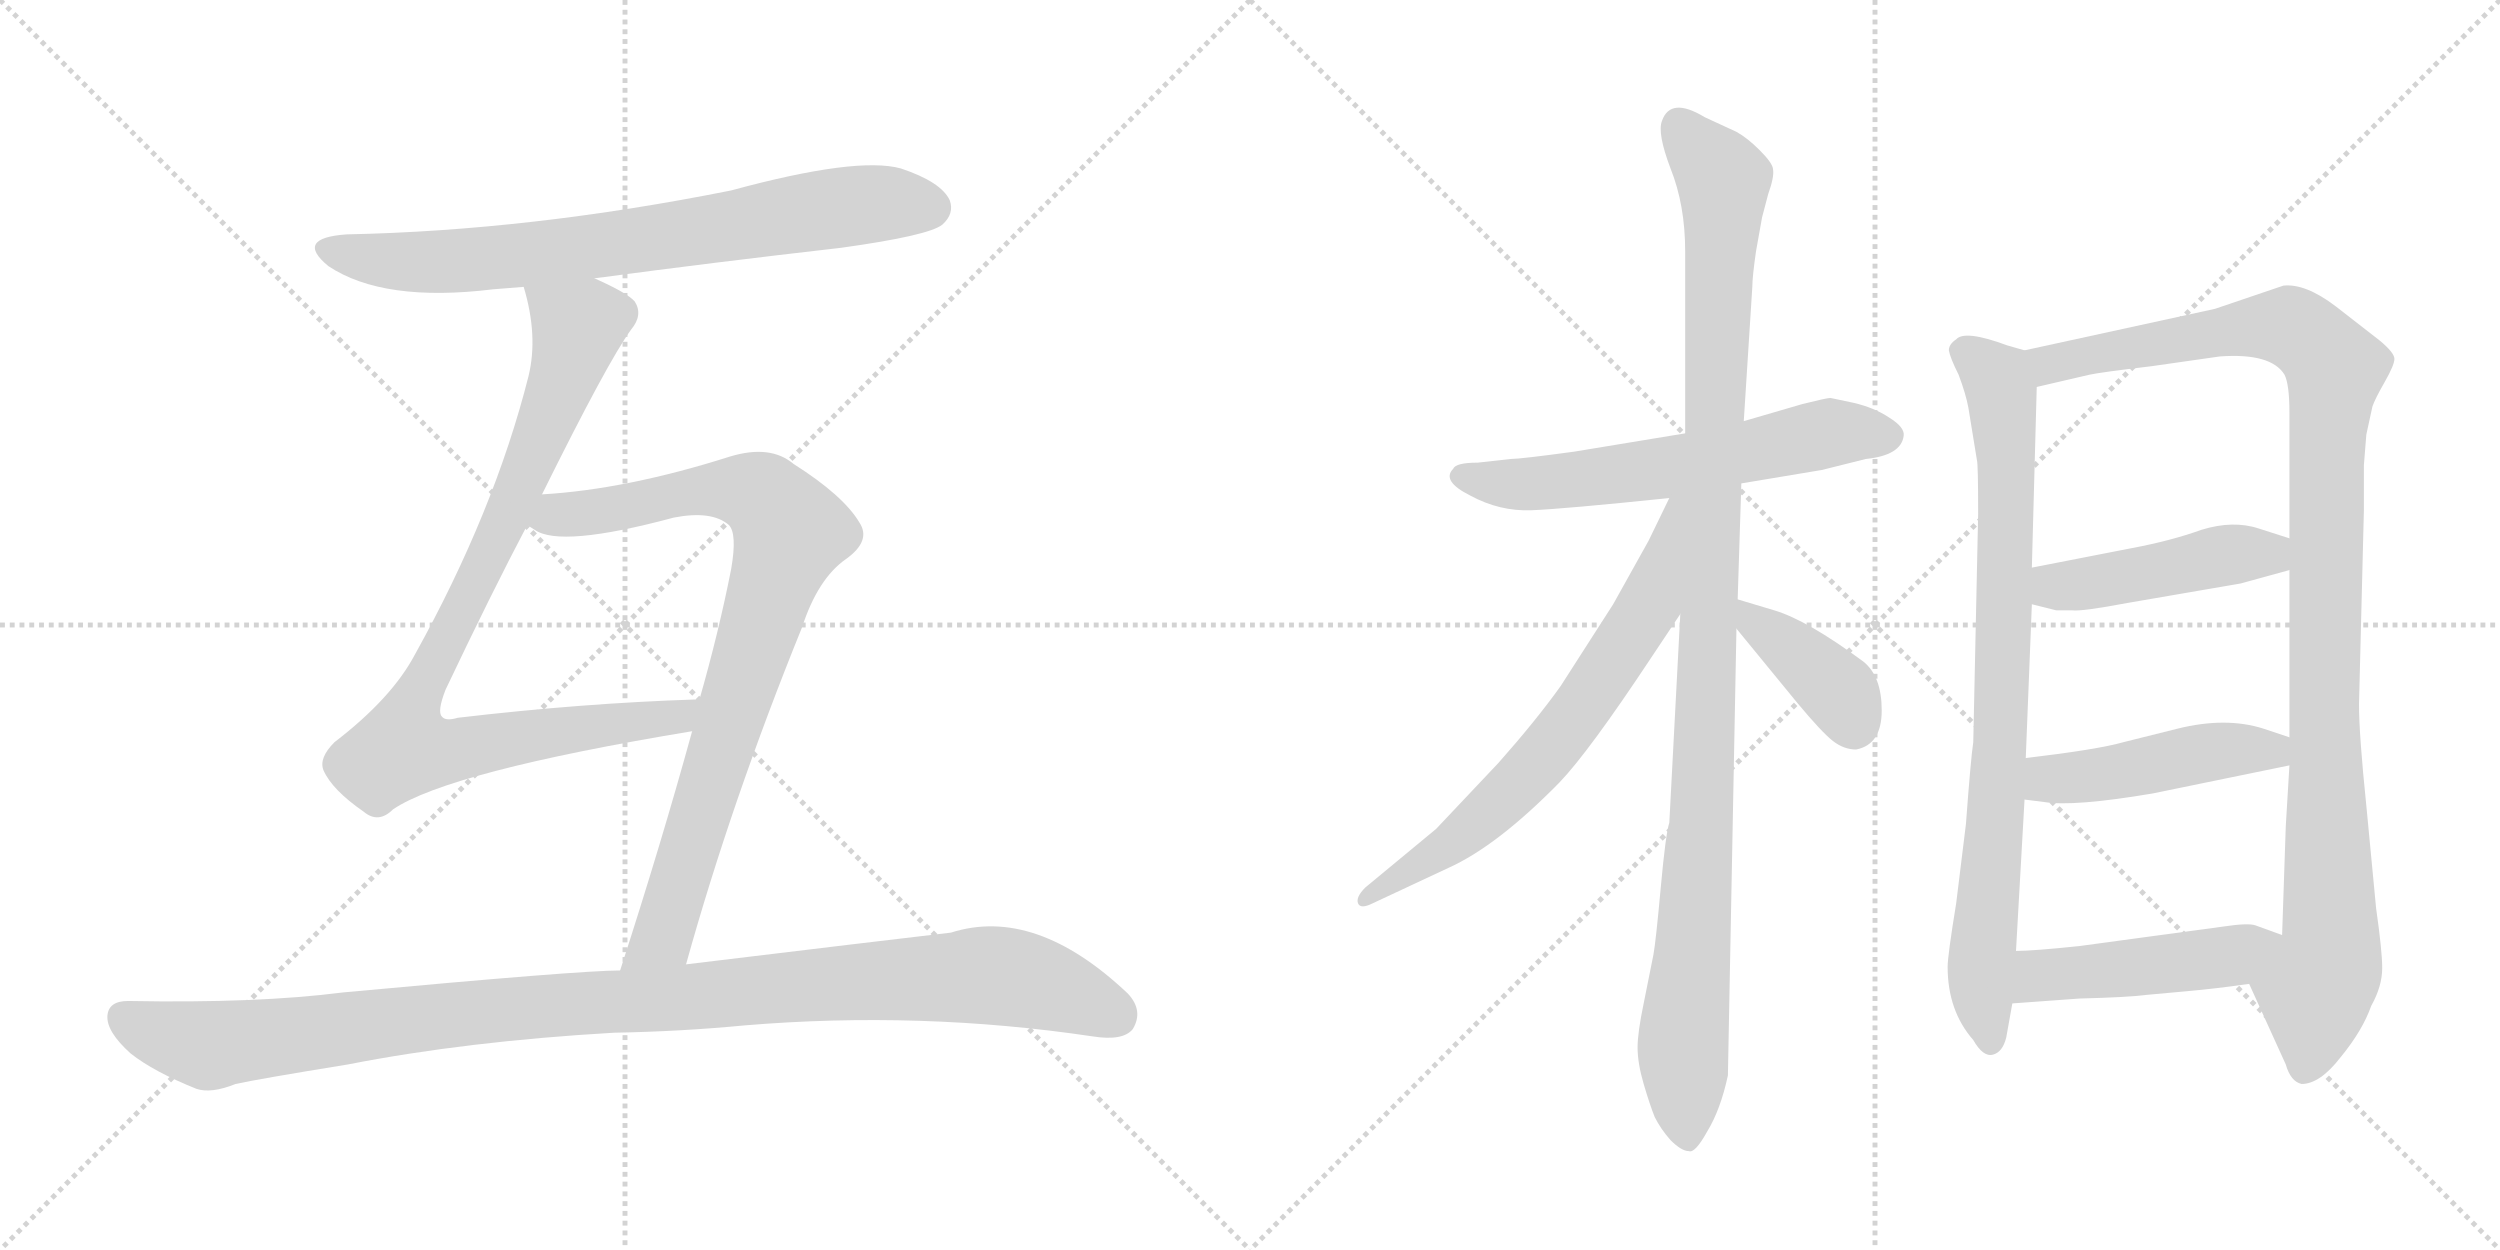 <svg version="1.1" viewBox="0 0 2048 1024" xmlns="http://www.w3.org/2000/svg">
  <g stroke="lightgray" stroke-dasharray="1,1" stroke-width="1" transform="scale(4, 4)">
    <line x1="0" y1="0" x2="256" y2="256"></line>
    <line x1="256" y1="0" x2="0" y2="256"></line>
    <line x1="128" y1="0" x2="128" y2="256"></line>
    <line x1="0" y1="128" x2="256" y2="128"></line>
    <line x1="256" y1="0" x2="512" y2="256"></line>
    <line x1="512" y1="0" x2="256" y2="256"></line>
    <line x1="384" y1="0" x2="384" y2="256"></line>
    <line x1="256" y1="128" x2="512" y2="128"></line>
  </g>
<g transform="scale(1, -1) translate(0, -850)">
   <style type="text/css">
    @keyframes keyframes0 {
      from {
       stroke: black;
       stroke-dashoffset: 749;
       stroke-width: 128;
       }
       71% {
       animation-timing-function: step-end;
       stroke: black;
       stroke-dashoffset: 0;
       stroke-width: 128;
       }
       to {
       stroke: black;
       stroke-width: 1024;
       }
       }
       #make-me-a-hanzi-animation-0 {
         animation: keyframes0 0.86s both;
         animation-delay: 0s;
         animation-timing-function: linear;
       }
    @keyframes keyframes1 {
      from {
       stroke: black;
       stroke-dashoffset: 914;
       stroke-width: 128;
       }
       75% {
       animation-timing-function: step-end;
       stroke: black;
       stroke-dashoffset: 0;
       stroke-width: 128;
       }
       to {
       stroke: black;
       stroke-width: 1024;
       }
       }
       #make-me-a-hanzi-animation-1 {
         animation: keyframes1 0.994s both;
         animation-delay: 0.86s;
         animation-timing-function: linear;
       }
    @keyframes keyframes2 {
      from {
       stroke: black;
       stroke-dashoffset: 864;
       stroke-width: 128;
       }
       74% {
       animation-timing-function: step-end;
       stroke: black;
       stroke-dashoffset: 0;
       stroke-width: 128;
       }
       to {
       stroke: black;
       stroke-width: 1024;
       }
       }
       #make-me-a-hanzi-animation-2 {
         animation: keyframes2 0.953s both;
         animation-delay: 1.853s;
         animation-timing-function: linear;
       }
    @keyframes keyframes3 {
      from {
       stroke: black;
       stroke-dashoffset: 1081;
       stroke-width: 128;
       }
       78% {
       animation-timing-function: step-end;
       stroke: black;
       stroke-dashoffset: 0;
       stroke-width: 128;
       }
       to {
       stroke: black;
       stroke-width: 1024;
       }
       }
       #make-me-a-hanzi-animation-3 {
         animation: keyframes3 1.13s both;
         animation-delay: 2.806s;
         animation-timing-function: linear;
       }
    @keyframes keyframes4 {
      from {
       stroke: black;
       stroke-dashoffset: 609;
       stroke-width: 128;
       }
       66% {
       animation-timing-function: step-end;
       stroke: black;
       stroke-dashoffset: 0;
       stroke-width: 128;
       }
       to {
       stroke: black;
       stroke-width: 1024;
       }
       }
       #make-me-a-hanzi-animation-4 {
         animation: keyframes4 0.746s both;
         animation-delay: 3.936s;
         animation-timing-function: linear;
       }
    @keyframes keyframes5 {
      from {
       stroke: black;
       stroke-dashoffset: 1101;
       stroke-width: 128;
       }
       78% {
       animation-timing-function: step-end;
       stroke: black;
       stroke-dashoffset: 0;
       stroke-width: 128;
       }
       to {
       stroke: black;
       stroke-width: 1024;
       }
       }
       #make-me-a-hanzi-animation-5 {
         animation: keyframes5 1.146s both;
         animation-delay: 4.682s;
         animation-timing-function: linear;
       }
    @keyframes keyframes6 {
      from {
       stroke: black;
       stroke-dashoffset: 681;
       stroke-width: 128;
       }
       69% {
       animation-timing-function: step-end;
       stroke: black;
       stroke-dashoffset: 0;
       stroke-width: 128;
       }
       to {
       stroke: black;
       stroke-width: 1024;
       }
       }
       #make-me-a-hanzi-animation-6 {
         animation: keyframes6 0.804s both;
         animation-delay: 5.828s;
         animation-timing-function: linear;
       }
    @keyframes keyframes7 {
      from {
       stroke: black;
       stroke-dashoffset: 392;
       stroke-width: 128;
       }
       56% {
       animation-timing-function: step-end;
       stroke: black;
       stroke-dashoffset: 0;
       stroke-width: 128;
       }
       to {
       stroke: black;
       stroke-width: 1024;
       }
       }
       #make-me-a-hanzi-animation-7 {
         animation: keyframes7 0.569s both;
         animation-delay: 6.632s;
         animation-timing-function: linear;
       }
    @keyframes keyframes8 {
      from {
       stroke: black;
       stroke-dashoffset: 837;
       stroke-width: 128;
       }
       73% {
       animation-timing-function: step-end;
       stroke: black;
       stroke-dashoffset: 0;
       stroke-width: 128;
       }
       to {
       stroke: black;
       stroke-width: 1024;
       }
       }
       #make-me-a-hanzi-animation-8 {
         animation: keyframes8 0.931s both;
         animation-delay: 7.201s;
         animation-timing-function: linear;
       }
    @keyframes keyframes9 {
      from {
       stroke: black;
       stroke-dashoffset: 1097;
       stroke-width: 128;
       }
       78% {
       animation-timing-function: step-end;
       stroke: black;
       stroke-dashoffset: 0;
       stroke-width: 128;
       }
       to {
       stroke: black;
       stroke-width: 1024;
       }
       }
       #make-me-a-hanzi-animation-9 {
         animation: keyframes9 1.143s both;
         animation-delay: 8.132s;
         animation-timing-function: linear;
       }
    @keyframes keyframes10 {
      from {
       stroke: black;
       stroke-dashoffset: 458;
       stroke-width: 128;
       }
       60% {
       animation-timing-function: step-end;
       stroke: black;
       stroke-dashoffset: 0;
       stroke-width: 128;
       }
       to {
       stroke: black;
       stroke-width: 1024;
       }
       }
       #make-me-a-hanzi-animation-10 {
         animation: keyframes10 0.623s both;
         animation-delay: 9.275s;
         animation-timing-function: linear;
       }
    @keyframes keyframes11 {
      from {
       stroke: black;
       stroke-dashoffset: 467;
       stroke-width: 128;
       }
       60% {
       animation-timing-function: step-end;
       stroke: black;
       stroke-dashoffset: 0;
       stroke-width: 128;
       }
       to {
       stroke: black;
       stroke-width: 1024;
       }
       }
       #make-me-a-hanzi-animation-11 {
         animation: keyframes11 0.63s both;
         animation-delay: 9.898s;
         animation-timing-function: linear;
       }
    @keyframes keyframes12 {
      from {
       stroke: black;
       stroke-dashoffset: 475;
       stroke-width: 128;
       }
       61% {
       animation-timing-function: step-end;
       stroke: black;
       stroke-dashoffset: 0;
       stroke-width: 128;
       }
       to {
       stroke: black;
       stroke-width: 1024;
       }
       }
       #make-me-a-hanzi-animation-12 {
         animation: keyframes12 0.637s both;
         animation-delay: 10.528s;
         animation-timing-function: linear;
       }
</style>
<path d="M 487.0 622.0 Q 584.0 635.0 689.0 647.0 Q 761.0 657.0 772.0 666.0 Q 782.0 675.0 778.0 686.0 Q 771.0 701.0 738.0 712.0 Q 702.0 722.0 599.0 694.0 Q 434.0 661.0 284.0 658.0 Q 241.0 655.0 269.0 632.0 Q 314.0 602.0 404.0 613.0 Q 416.0 614.0 429.0 615.0 L 487.0 622.0 Z" fill="lightgray"></path> 
<path d="M 444.0 445.0 Q 498.0 554.0 517.0 580.0 Q 527.0 592.0 520.0 603.0 Q 514.0 610.0 487.0 622.0 C 460.0 635.0 422.0 644.0 429.0 615.0 Q 441.0 575.0 433.0 542.0 Q 405.0 431.0 340.0 314.0 Q 321.0 278.0 274.0 242.0 Q 261.0 229.0 265.0 219.0 Q 272.0 203.0 298.0 185.0 Q 310.0 175.0 322.0 187.0 Q 368.0 218.0 567.0 251.0 C 597.0 256.0 603.0 278.0 573.0 277.0 Q 572.0 278.0 570.0 277.0 Q 477.0 274.0 375.0 262.0 Q 365.0 259.0 362.0 263.0 Q 358.0 267.0 365.0 285.0 Q 402.0 363.0 432.0 420.0 L 444.0 445.0 Z" fill="lightgray"></path> 
<path d="M 562.0 60.0 Q 599.0 193.0 657.0 336.0 Q 670.0 376.0 693.0 392.0 Q 714.0 407.0 704.0 422.0 Q 691.0 444.0 650.0 470.0 Q 631.0 486.0 598.0 476.0 Q 513.0 449.0 444.0 445.0 C 414.0 443.0 405.0 433.0 432.0 420.0 Q 433.0 419.0 438.0 416.0 Q 459.0 401.0 552.0 426.0 Q 583.0 432.0 597.0 420.0 Q 604.0 413.0 599.0 384.0 Q 589.0 333.0 573.0 277.0 L 567.0 251.0 Q 542.0 160.0 508.0 55.0 C 499.0 26.0 554.0 31.0 562.0 60.0 Z" fill="lightgray"></path> 
<path d="M 503.0 4.0 Q 558.0 5.0 610.0 10.0 Q 754.0 22.0 895.0 1.0 Q 920.0 -3.0 928.0 7.0 Q 937.0 22.0 924.0 36.0 Q 848.0 108.0 779.0 86.0 Q 719.0 79.0 562.0 60.0 L 508.0 55.0 Q 475.0 55.0 281.0 37.0 Q 211.0 28.0 105.0 30.0 Q 89.0 30.0 88.0 18.0 Q 87.0 5.0 107.0 -13.0 Q 126.0 -28.0 161.0 -42.0 Q 173.0 -46.0 193.0 -38.0 Q 211.0 -34.0 285.0 -22.0 Q 382.0 -3.0 503.0 4.0 Z" fill="lightgray"></path> 
<path d="M 1426.5 454.0 L 1492.5 465.0 L 1528.5 474.0 Q 1557.5 477.0 1559.5 493.0 Q 1560.5 500.0 1547.5 508.0 Q 1535.5 516.0 1518.5 520.0 L 1499.5 524.0 Q 1496.5 524.0 1476.5 519.0 L 1428.5 505.0 L 1380.5 495.0 L 1289.5 480.0 Q 1245.5 474.0 1237.5 474.0 L 1210.5 471.0 Q 1192.5 471.0 1190.5 466.0 Q 1180.5 456.0 1204.5 444.0 Q 1228.5 431.0 1254.5 432.0 Q 1280.5 433.0 1367.5 442.0 L 1426.5 454.0 Z" fill="lightgray"></path> 
<path d="M 1423.5 359.0 L 1426.5 454.0 L 1428.5 505.0 L 1435.5 615.0 Q 1435.5 623.0 1438.5 644.0 L 1443.5 672.0 L 1448.5 691.0 Q 1453.5 705.0 1452.5 711.0 Q 1452.5 716.0 1441.5 727.0 Q 1431.5 737.0 1422.5 742.0 L 1396.5 754.0 Q 1368.5 771.0 1361.5 751.0 Q 1357.5 741.0 1368.5 712.0 Q 1380.5 682.0 1380.5 644.0 L 1380.5 495.0 L 1376.5 347.0 L 1367.5 176.0 Q 1364.5 167.0 1360.5 123.0 Q 1356.5 79.0 1354.5 68.0 L 1346.5 28.0 Q 1341.5 4.0 1341.5 -8.0 Q 1341.5 -21.0 1346.5 -38.0 Q 1351.5 -55.0 1355.5 -65.0 Q 1360.5 -75.0 1368.5 -84.0 Q 1377.5 -93.0 1383.5 -93.0 Q 1388.5 -95.0 1398.5 -77.0 Q 1409.5 -59.0 1415.5 -31.0 L 1422.5 335.0 L 1423.5 359.0 Z" fill="lightgray"></path> 
<path d="M 1367.5 442.0 L 1350.5 407.0 L 1321.5 355.0 L 1278.5 288.0 Q 1258.5 260.0 1227.5 225.0 L 1176.5 171.0 L 1118.5 123.0 Q 1110.5 115.0 1112.5 110.0 Q 1114.5 105.0 1124.5 110.0 L 1186.5 139.0 Q 1226.5 157.0 1277.5 209.0 Q 1301.5 234.0 1352.5 311.0 L 1376.5 347.0 C 1452.5 460.0 1380.5 469.0 1367.5 442.0 Z" fill="lightgray"></path> 
<path d="M 1520.5 236.0 Q 1541.5 240.0 1541.5 268.0 Q 1541.5 296.0 1526.5 308.0 Q 1480.5 342.0 1453.5 350.0 L 1423.5 359.0 C 1396.5 367.0 1403.5 358.0 1422.5 335.0 L 1472.5 274.0 Q 1492.5 250.0 1501.5 243.0 Q 1510.5 236.0 1520.5 236.0 Z" fill="lightgray"></path> 
<path d="M 1658.5 563.0 L 1644.5 567.0 Q 1609.5 580.0 1602.5 572.0 Q 1596.5 568.0 1596.5 563.0 Q 1597.5 557.0 1604.5 543.0 Q 1610.5 527.0 1612.5 516.0 L 1619.5 473.0 Q 1620.5 470.0 1620.5 429.0 L 1616.5 242.0 Q 1614.5 229.0 1610.5 175.0 L 1602.5 110.0 Q 1595.5 67.0 1595.5 58.0 Q 1595.5 22.0 1616.5 -2.0 Q 1624.5 -16.0 1632.5 -14.0 Q 1640.5 -12.0 1643.5 0.0 L 1648.5 28.0 L 1651.5 71.0 L 1658.5 195.0 L 1659.5 229.0 L 1664.5 355.0 L 1664.5 385.0 L 1668.5 533.0 C 1669.5 560.0 1669.5 560.0 1658.5 563.0 Z" fill="lightgray"></path> 
<path d="M 1936.5 469.0 L 1938.5 494.0 L 1943.5 517.0 Q 1945.5 523.0 1953.5 537.0 Q 1961.5 551.0 1961.5 556.0 Q 1961.5 561.0 1949.5 571.0 L 1913.5 599.0 Q 1888.5 618.0 1870.5 616.0 L 1814.5 597.0 L 1658.5 563.0 C 1629.5 557.0 1639.5 526.0 1668.5 533.0 L 1711.5 543.0 Q 1720.5 545.0 1762.5 550.0 L 1818.5 558.0 Q 1860.5 561.0 1871.5 543.0 Q 1875.5 535.0 1875.5 512.0 L 1875.5 409.0 L 1875.5 383.0 L 1875.5 246.0 L 1875.5 223.0 L 1872.5 173.0 L 1869.5 84.0 C 1868.5 54.0 1830.5 71.0 1842.5 44.0 L 1872.5 -22.0 Q 1876.5 -36.0 1885.5 -38.0 Q 1900.5 -38.0 1917.5 -16.0 Q 1935.5 6.0 1942.5 26.0 Q 1951.5 42.0 1951.5 57.0 Q 1951.5 71.0 1946.5 106.0 L 1938.5 190.0 Q 1932.5 248.0 1932.5 273.0 L 1936.5 432.0 L 1936.5 469.0 Z" fill="lightgray"></path> 
<path d="M 1664.5 355.0 L 1684.5 350.0 L 1697.5 350.0 Q 1705.5 349.0 1742.5 356.0 L 1835.5 372.0 L 1875.5 383.0 C 1904.5 391.0 1904.5 400.0 1875.5 409.0 L 1850.5 417.0 Q 1829.5 424.0 1803.5 416.0 Q 1778.5 407.0 1746.5 401.0 L 1664.5 385.0 C 1635.5 379.0 1635.5 362.0 1664.5 355.0 Z" fill="lightgray"></path> 
<path d="M 1658.5 195.0 L 1674.5 193.0 Q 1698.5 189.0 1763.5 200.0 L 1875.5 223.0 C 1904.5 229.0 1903.5 237.0 1875.5 246.0 L 1854.5 253.0 Q 1823.5 263.0 1783.5 253.0 L 1739.5 242.0 Q 1718.5 236.0 1659.5 229.0 C 1629.5 225.0 1628.5 199.0 1658.5 195.0 Z" fill="lightgray"></path> 
<path d="M 1648.5 28.0 L 1703.5 32.0 Q 1743.5 33.0 1758.5 35.0 L 1791.5 38.0 Q 1814.5 40.0 1842.5 44.0 C 1872.5 48.0 1897.5 74.0 1869.5 84.0 L 1847.5 92.0 Q 1841.5 94.0 1821.5 91.0 L 1703.5 75.0 Q 1665.5 71.0 1651.5 71.0 C 1621.5 70.0 1618.5 26.0 1648.5 28.0 Z" fill="lightgray"></path> 
      <clipPath id="make-me-a-hanzi-clip-0">
      <path d="M 487.0 622.0 Q 584.0 635.0 689.0 647.0 Q 761.0 657.0 772.0 666.0 Q 782.0 675.0 778.0 686.0 Q 771.0 701.0 738.0 712.0 Q 702.0 722.0 599.0 694.0 Q 434.0 661.0 284.0 658.0 Q 241.0 655.0 269.0 632.0 Q 314.0 602.0 404.0 613.0 Q 416.0 614.0 429.0 615.0 L 487.0 622.0 Z" fill="lightgray"></path>
      </clipPath>
      <path clip-path="url(#make-me-a-hanzi-clip-0)" d="M 274.0 647.0 L 316.0 636.0 L 392.0 637.0 L 702.0 682.0 L 762.0 680.0 " fill="none" id="make-me-a-hanzi-animation-0" stroke-dasharray="621 1242" stroke-linecap="round"></path>

      <clipPath id="make-me-a-hanzi-clip-1">
      <path d="M 444.0 445.0 Q 498.0 554.0 517.0 580.0 Q 527.0 592.0 520.0 603.0 Q 514.0 610.0 487.0 622.0 C 460.0 635.0 422.0 644.0 429.0 615.0 Q 441.0 575.0 433.0 542.0 Q 405.0 431.0 340.0 314.0 Q 321.0 278.0 274.0 242.0 Q 261.0 229.0 265.0 219.0 Q 272.0 203.0 298.0 185.0 Q 310.0 175.0 322.0 187.0 Q 368.0 218.0 567.0 251.0 C 597.0 256.0 603.0 278.0 573.0 277.0 Q 572.0 278.0 570.0 277.0 Q 477.0 274.0 375.0 262.0 Q 365.0 259.0 362.0 263.0 Q 358.0 267.0 365.0 285.0 Q 402.0 363.0 432.0 420.0 L 444.0 445.0 Z" fill="lightgray"></path>
      </clipPath>
      <path clip-path="url(#make-me-a-hanzi-clip-1)" d="M 437.0 609.0 L 469.0 587.0 L 466.0 554.0 L 408.0 410.0 L 339.0 275.0 L 330.0 237.0 L 378.0 236.0 L 476.0 254.0 L 555.0 261.0 L 563.0 271.0 " fill="none" id="make-me-a-hanzi-animation-1" stroke-dasharray="786 1572" stroke-linecap="round"></path>

      <clipPath id="make-me-a-hanzi-clip-2">
      <path d="M 562.0 60.0 Q 599.0 193.0 657.0 336.0 Q 670.0 376.0 693.0 392.0 Q 714.0 407.0 704.0 422.0 Q 691.0 444.0 650.0 470.0 Q 631.0 486.0 598.0 476.0 Q 513.0 449.0 444.0 445.0 C 414.0 443.0 405.0 433.0 432.0 420.0 Q 433.0 419.0 438.0 416.0 Q 459.0 401.0 552.0 426.0 Q 583.0 432.0 597.0 420.0 Q 604.0 413.0 599.0 384.0 Q 589.0 333.0 573.0 277.0 L 567.0 251.0 Q 542.0 160.0 508.0 55.0 C 499.0 26.0 554.0 31.0 562.0 60.0 Z" fill="lightgray"></path>
      </clipPath>
      <path clip-path="url(#make-me-a-hanzi-clip-2)" d="M 439.0 424.0 L 597.0 450.0 L 626.0 442.0 L 647.0 414.0 L 543.0 83.0 L 514.0 62.0 " fill="none" id="make-me-a-hanzi-animation-2" stroke-dasharray="736 1472" stroke-linecap="round"></path>

      <clipPath id="make-me-a-hanzi-clip-3">
      <path d="M 503.0 4.0 Q 558.0 5.0 610.0 10.0 Q 754.0 22.0 895.0 1.0 Q 920.0 -3.0 928.0 7.0 Q 937.0 22.0 924.0 36.0 Q 848.0 108.0 779.0 86.0 Q 719.0 79.0 562.0 60.0 L 508.0 55.0 Q 475.0 55.0 281.0 37.0 Q 211.0 28.0 105.0 30.0 Q 89.0 30.0 88.0 18.0 Q 87.0 5.0 107.0 -13.0 Q 126.0 -28.0 161.0 -42.0 Q 173.0 -46.0 193.0 -38.0 Q 211.0 -34.0 285.0 -22.0 Q 382.0 -3.0 503.0 4.0 Z" fill="lightgray"></path>
      </clipPath>
      <path clip-path="url(#make-me-a-hanzi-clip-3)" d="M 102.0 16.0 L 171.0 -7.0 L 404.0 23.0 L 804.0 51.0 L 869.0 39.0 L 915.0 18.0 " fill="none" id="make-me-a-hanzi-animation-3" stroke-dasharray="953 1906" stroke-linecap="round"></path>

      <clipPath id="make-me-a-hanzi-clip-4">
      <path d="M 1426.5 454.0 L 1492.5 465.0 L 1528.5 474.0 Q 1557.5 477.0 1559.5 493.0 Q 1560.5 500.0 1547.5 508.0 Q 1535.5 516.0 1518.5 520.0 L 1499.5 524.0 Q 1496.5 524.0 1476.5 519.0 L 1428.5 505.0 L 1380.5 495.0 L 1289.5 480.0 Q 1245.5 474.0 1237.5 474.0 L 1210.5 471.0 Q 1192.5 471.0 1190.5 466.0 Q 1180.5 456.0 1204.5 444.0 Q 1228.5 431.0 1254.5 432.0 Q 1280.5 433.0 1367.5 442.0 L 1426.5 454.0 Z" fill="lightgray"></path>
      </clipPath>
      <path clip-path="url(#make-me-a-hanzi-clip-4)" d="M 1198.5 459.0 L 1275.5 455.0 L 1370.5 467.0 L 1499.5 496.0 L 1547.5 493.0 " fill="none" id="make-me-a-hanzi-animation-4" stroke-dasharray="481 962" stroke-linecap="round"></path>

      <clipPath id="make-me-a-hanzi-clip-5">
      <path d="M 1423.5 359.0 L 1426.5 454.0 L 1428.5 505.0 L 1435.5 615.0 Q 1435.5 623.0 1438.5 644.0 L 1443.5 672.0 L 1448.5 691.0 Q 1453.5 705.0 1452.5 711.0 Q 1452.5 716.0 1441.5 727.0 Q 1431.5 737.0 1422.5 742.0 L 1396.5 754.0 Q 1368.5 771.0 1361.5 751.0 Q 1357.5 741.0 1368.5 712.0 Q 1380.5 682.0 1380.5 644.0 L 1380.5 495.0 L 1376.5 347.0 L 1367.5 176.0 Q 1364.5 167.0 1360.5 123.0 Q 1356.5 79.0 1354.5 68.0 L 1346.5 28.0 Q 1341.5 4.0 1341.5 -8.0 Q 1341.5 -21.0 1346.5 -38.0 Q 1351.5 -55.0 1355.5 -65.0 Q 1360.5 -75.0 1368.5 -84.0 Q 1377.5 -93.0 1383.5 -93.0 Q 1388.5 -95.0 1398.5 -77.0 Q 1409.5 -59.0 1415.5 -31.0 L 1422.5 335.0 L 1423.5 359.0 Z" fill="lightgray"></path>
      </clipPath>
      <path clip-path="url(#make-me-a-hanzi-clip-5)" d="M 1375.5 748.0 L 1411.5 702.0 L 1394.5 198.0 L 1378.5 -12.0 L 1382.5 -84.0 " fill="none" id="make-me-a-hanzi-animation-5" stroke-dasharray="973 1946" stroke-linecap="round"></path>

      <clipPath id="make-me-a-hanzi-clip-6">
      <path d="M 1367.5 442.0 L 1350.5 407.0 L 1321.5 355.0 L 1278.5 288.0 Q 1258.5 260.0 1227.5 225.0 L 1176.5 171.0 L 1118.5 123.0 Q 1110.5 115.0 1112.5 110.0 Q 1114.5 105.0 1124.5 110.0 L 1186.5 139.0 Q 1226.5 157.0 1277.5 209.0 Q 1301.5 234.0 1352.5 311.0 L 1376.5 347.0 C 1452.5 460.0 1380.5 469.0 1367.5 442.0 Z" fill="lightgray"></path>
      </clipPath>
      <path clip-path="url(#make-me-a-hanzi-clip-6)" d="M 1374.5 438.0 L 1351.5 355.0 L 1284.5 255.0 L 1202.5 169.0 L 1118.5 115.0 " fill="none" id="make-me-a-hanzi-animation-6" stroke-dasharray="553 1106" stroke-linecap="round"></path>

      <clipPath id="make-me-a-hanzi-clip-7">
      <path d="M 1520.5 236.0 Q 1541.5 240.0 1541.5 268.0 Q 1541.5 296.0 1526.5 308.0 Q 1480.5 342.0 1453.5 350.0 L 1423.5 359.0 C 1396.5 367.0 1403.5 358.0 1422.5 335.0 L 1472.5 274.0 Q 1492.5 250.0 1501.5 243.0 Q 1510.5 236.0 1520.5 236.0 Z" fill="lightgray"></path>
      </clipPath>
      <path clip-path="url(#make-me-a-hanzi-clip-7)" d="M 1429.5 353.0 L 1435.5 340.0 L 1508.5 281.0 L 1518.5 255.0 " fill="none" id="make-me-a-hanzi-animation-7" stroke-dasharray="264 528" stroke-linecap="round"></path>

      <clipPath id="make-me-a-hanzi-clip-8">
      <path d="M 1658.5 563.0 L 1644.5 567.0 Q 1609.5 580.0 1602.5 572.0 Q 1596.5 568.0 1596.5 563.0 Q 1597.5 557.0 1604.5 543.0 Q 1610.5 527.0 1612.5 516.0 L 1619.5 473.0 Q 1620.5 470.0 1620.5 429.0 L 1616.5 242.0 Q 1614.5 229.0 1610.5 175.0 L 1602.5 110.0 Q 1595.5 67.0 1595.5 58.0 Q 1595.5 22.0 1616.5 -2.0 Q 1624.5 -16.0 1632.5 -14.0 Q 1640.5 -12.0 1643.5 0.0 L 1648.5 28.0 L 1651.5 71.0 L 1658.5 195.0 L 1659.5 229.0 L 1664.5 355.0 L 1664.5 385.0 L 1668.5 533.0 C 1669.5 560.0 1669.5 560.0 1658.5 563.0 Z" fill="lightgray"></path>
      </clipPath>
      <path clip-path="url(#make-me-a-hanzi-clip-8)" d="M 1607.5 562.0 L 1635.5 539.0 L 1643.5 482.0 L 1639.5 253.0 L 1622.5 51.0 L 1630.5 -4.0 " fill="none" id="make-me-a-hanzi-animation-8" stroke-dasharray="709 1418" stroke-linecap="round"></path>

      <clipPath id="make-me-a-hanzi-clip-9">
      <path d="M 1936.5 469.0 L 1938.5 494.0 L 1943.5 517.0 Q 1945.5 523.0 1953.5 537.0 Q 1961.5 551.0 1961.5 556.0 Q 1961.5 561.0 1949.5 571.0 L 1913.5 599.0 Q 1888.5 618.0 1870.5 616.0 L 1814.5 597.0 L 1658.5 563.0 C 1629.5 557.0 1639.5 526.0 1668.5 533.0 L 1711.5 543.0 Q 1720.5 545.0 1762.5 550.0 L 1818.5 558.0 Q 1860.5 561.0 1871.5 543.0 Q 1875.5 535.0 1875.5 512.0 L 1875.5 409.0 L 1875.5 383.0 L 1875.5 246.0 L 1875.5 223.0 L 1872.5 173.0 L 1869.5 84.0 C 1868.5 54.0 1830.5 71.0 1842.5 44.0 L 1872.5 -22.0 Q 1876.5 -36.0 1885.5 -38.0 Q 1900.5 -38.0 1917.5 -16.0 Q 1935.5 6.0 1942.5 26.0 Q 1951.5 42.0 1951.5 57.0 Q 1951.5 71.0 1946.5 106.0 L 1938.5 190.0 Q 1932.5 248.0 1932.5 273.0 L 1936.5 432.0 L 1936.5 469.0 Z" fill="lightgray"></path>
      </clipPath>
      <path clip-path="url(#make-me-a-hanzi-clip-9)" d="M 1667.5 558.0 L 1678.5 551.0 L 1810.5 577.0 L 1874.5 583.0 L 1898.5 567.0 L 1912.5 547.0 L 1905.5 475.0 L 1903.5 268.0 L 1909.5 78.0 L 1896.5 39.0 L 1887.5 -26.0 " fill="none" id="make-me-a-hanzi-animation-9" stroke-dasharray="969 1938" stroke-linecap="round"></path>

      <clipPath id="make-me-a-hanzi-clip-10">
      <path d="M 1664.5 355.0 L 1684.5 350.0 L 1697.5 350.0 Q 1705.5 349.0 1742.5 356.0 L 1835.5 372.0 L 1875.5 383.0 C 1904.5 391.0 1904.5 400.0 1875.5 409.0 L 1850.5 417.0 Q 1829.5 424.0 1803.5 416.0 Q 1778.5 407.0 1746.5 401.0 L 1664.5 385.0 C 1635.5 379.0 1635.5 362.0 1664.5 355.0 Z" fill="lightgray"></path>
      </clipPath>
      <path clip-path="url(#make-me-a-hanzi-clip-10)" d="M 1673.5 378.0 L 1683.5 369.0 L 1728.5 374.0 L 1816.5 395.0 L 1858.5 396.0 L 1866.5 403.0 " fill="none" id="make-me-a-hanzi-animation-10" stroke-dasharray="330 660" stroke-linecap="round"></path>

      <clipPath id="make-me-a-hanzi-clip-11">
      <path d="M 1658.5 195.0 L 1674.5 193.0 Q 1698.5 189.0 1763.5 200.0 L 1875.5 223.0 C 1904.5 229.0 1903.5 237.0 1875.5 246.0 L 1854.5 253.0 Q 1823.5 263.0 1783.5 253.0 L 1739.5 242.0 Q 1718.5 236.0 1659.5 229.0 C 1629.5 225.0 1628.5 199.0 1658.5 195.0 Z" fill="lightgray"></path>
      </clipPath>
      <path clip-path="url(#make-me-a-hanzi-clip-11)" d="M 1663.5 201.0 L 1680.5 212.0 L 1821.5 235.0 L 1860.5 235.0 L 1867.5 229.0 " fill="none" id="make-me-a-hanzi-animation-11" stroke-dasharray="339 678" stroke-linecap="round"></path>

      <clipPath id="make-me-a-hanzi-clip-12">
      <path d="M 1648.5 28.0 L 1703.5 32.0 Q 1743.5 33.0 1758.5 35.0 L 1791.5 38.0 Q 1814.5 40.0 1842.5 44.0 C 1872.5 48.0 1897.5 74.0 1869.5 84.0 L 1847.5 92.0 Q 1841.5 94.0 1821.5 91.0 L 1703.5 75.0 Q 1665.5 71.0 1651.5 71.0 C 1621.5 70.0 1618.5 26.0 1648.5 28.0 Z" fill="lightgray"></path>
      </clipPath>
      <path clip-path="url(#make-me-a-hanzi-clip-12)" d="M 1654.5 35.0 L 1670.5 51.0 L 1828.5 67.0 L 1862.5 82.0 " fill="none" id="make-me-a-hanzi-animation-12" stroke-dasharray="347 694" stroke-linecap="round"></path>

</g>
</svg>
